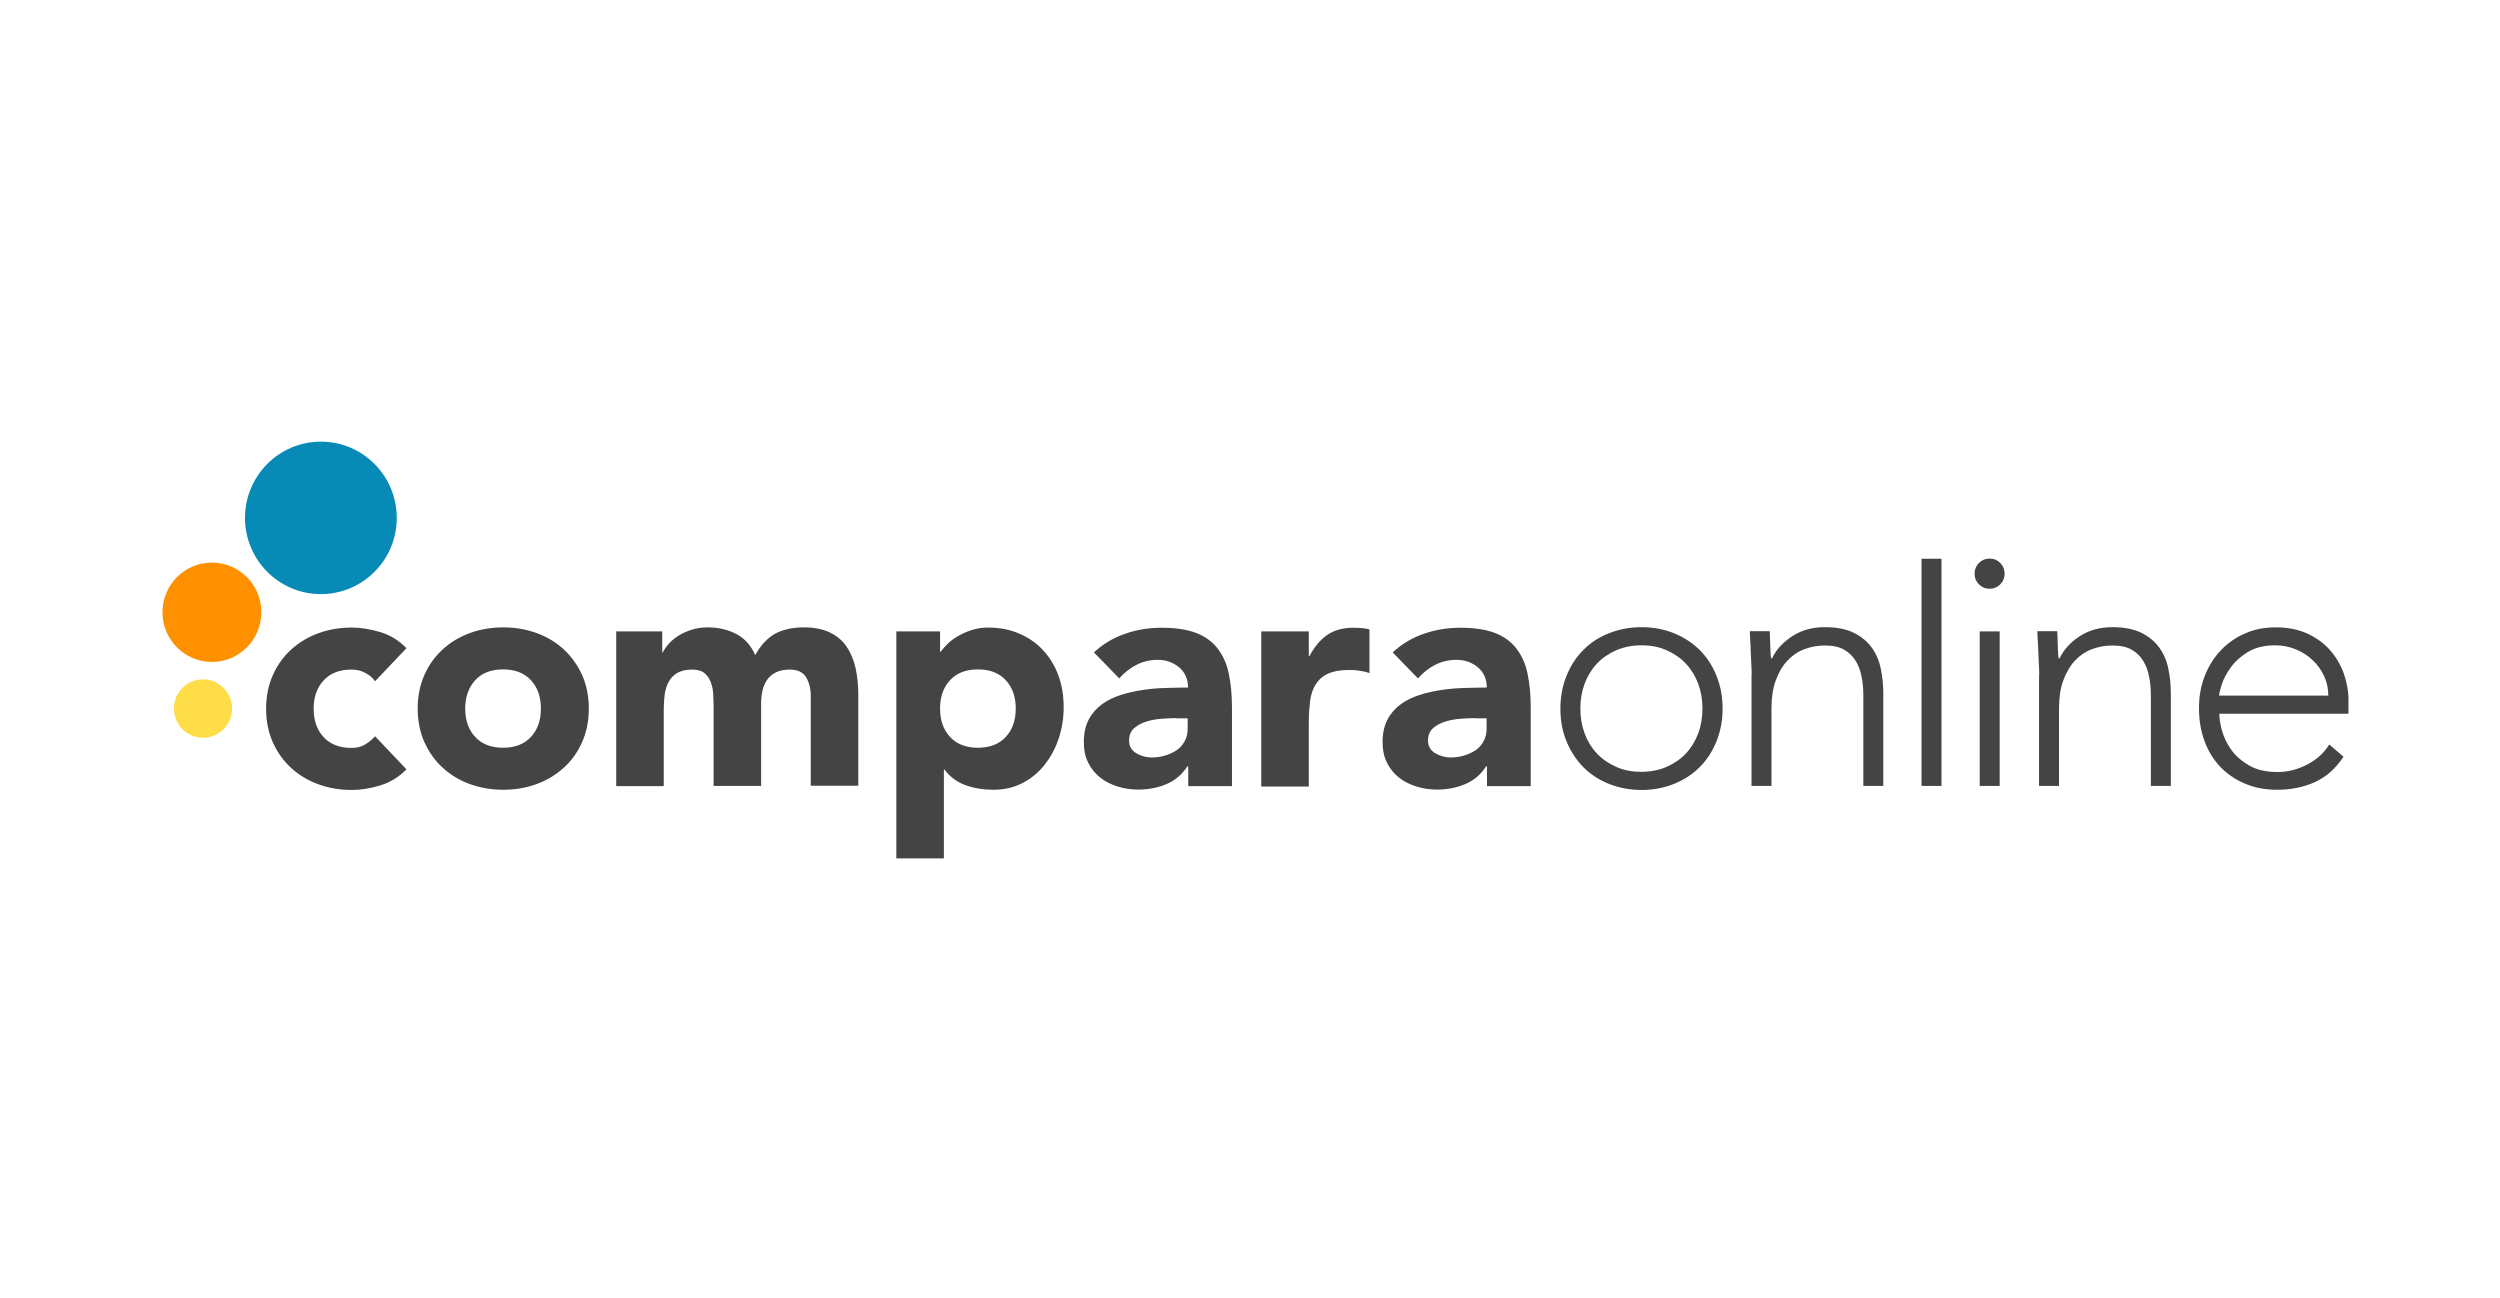 <?xml version="1.0" encoding="UTF-8"?>
<svg width="233px" height="121px" viewBox="0 0 233 121" version="1.1" xmlns="http://www.w3.org/2000/svg" xmlns:xlink="http://www.w3.org/1999/xlink">
    <!-- Generator: Sketch 43.2 (39069) - http://www.bohemiancoding.com/sketch -->
    <title>ComparaOnline</title>
    <desc>Created with Sketch.</desc>
    <defs></defs>
    <g id="Page-1" stroke="none" stroke-width="1" fill="none" fill-rule="evenodd">
        <g id="Logos" transform="translate(-119, -3000)">
            <g id="ComparaOnline" transform="translate(119, 3000)">
                <rect id="Rectangle-3-Copy-6" fill="#FFFFFF" x="-1.42108547e-14" y="0" width="233" height="121"></rect>
                <g id="comparaonline-logo" transform="translate(15, 41)" fill-rule="nonzero">
                    <path d="M19.957,22.492 C19.744,22.171 19.443,21.922 19.035,21.708 C18.645,21.495 18.22,21.405 17.759,21.405 C16.643,21.405 15.774,21.744 15.154,22.421 C14.533,23.097 14.232,23.97 14.232,25.056 C14.232,26.142 14.533,27.015 15.154,27.692 C15.774,28.368 16.643,28.707 17.759,28.707 C18.255,28.707 18.681,28.6 19.035,28.386 C19.39,28.173 19.691,27.905 19.957,27.621 L22.881,30.701 C22.19,31.414 21.375,31.912 20.453,32.197 C19.514,32.482 18.628,32.625 17.777,32.625 C16.678,32.625 15.632,32.447 14.658,32.09 C13.683,31.734 12.832,31.218 12.123,30.559 C11.396,29.9 10.847,29.099 10.422,28.173 C10.014,27.247 9.801,26.214 9.801,25.056 C9.801,23.916 10.014,22.866 10.422,21.94 C10.829,21.014 11.396,20.212 12.123,19.553 C12.85,18.895 13.683,18.378 14.658,18.022 C15.632,17.666 16.66,17.488 17.777,17.488 C18.628,17.488 19.514,17.63 20.453,17.915 C21.393,18.2 22.19,18.699 22.881,19.411 L19.957,22.492 L19.957,22.492 Z M23.927,25.038 C23.927,23.899 24.14,22.848 24.547,21.922 C24.955,20.996 25.522,20.195 26.249,19.536 C26.958,18.877 27.809,18.36 28.783,18.004 C29.758,17.648 30.786,17.47 31.903,17.47 C33.002,17.47 34.047,17.648 35.022,18.004 C35.997,18.36 36.848,18.877 37.557,19.536 C38.266,20.195 38.833,20.996 39.258,21.922 C39.666,22.848 39.878,23.881 39.878,25.038 C39.878,26.178 39.666,27.229 39.258,28.155 C38.85,29.081 38.283,29.882 37.557,30.541 C36.83,31.2 35.997,31.716 35.022,32.073 C34.047,32.429 33.019,32.607 31.903,32.607 C30.804,32.607 29.758,32.429 28.783,32.073 C27.809,31.716 26.958,31.2 26.249,30.541 C25.522,29.882 24.973,29.081 24.547,28.155 C24.14,27.229 23.927,26.178 23.927,25.038 Z M28.358,25.038 C28.358,26.125 28.659,26.997 29.28,27.674 C29.9,28.351 30.768,28.689 31.885,28.689 C33.002,28.689 33.87,28.351 34.49,27.674 C35.111,26.997 35.412,26.125 35.412,25.038 C35.412,23.952 35.111,23.079 34.49,22.403 C33.87,21.726 33.002,21.388 31.885,21.388 C30.768,21.388 29.9,21.726 29.28,22.403 C28.677,23.079 28.358,23.952 28.358,25.038 Z M42.466,17.844 L46.72,17.844 L46.72,19.803 L46.773,19.803 C46.915,19.518 47.11,19.251 47.358,18.966 C47.606,18.681 47.925,18.449 48.279,18.218 C48.634,18.004 49.042,17.826 49.485,17.684 C49.928,17.541 50.424,17.47 50.956,17.47 C51.966,17.47 52.852,17.684 53.632,18.093 C54.412,18.503 54.997,19.162 55.387,20.052 C55.901,19.126 56.521,18.467 57.248,18.058 C57.974,17.666 58.878,17.47 59.924,17.47 C60.881,17.47 61.696,17.63 62.352,17.951 C63.008,18.271 63.54,18.716 63.912,19.286 C64.302,19.856 64.568,20.515 64.745,21.281 C64.904,22.047 64.993,22.866 64.993,23.721 L64.993,32.233 L60.562,32.233 L60.562,23.863 C60.562,23.186 60.42,22.616 60.137,22.136 C59.853,21.655 59.339,21.405 58.612,21.405 C58.098,21.405 57.673,21.495 57.336,21.655 C56.999,21.815 56.716,22.047 56.503,22.349 C56.291,22.652 56.149,22.99 56.06,23.382 C55.972,23.774 55.936,24.201 55.936,24.629 L55.936,32.251 L51.505,32.251 L51.505,24.629 C51.505,24.379 51.487,24.059 51.47,23.685 C51.452,23.311 51.381,22.955 51.257,22.616 C51.133,22.278 50.956,21.993 50.69,21.762 C50.424,21.53 50.034,21.405 49.52,21.405 C48.953,21.405 48.492,21.512 48.138,21.708 C47.783,21.922 47.517,22.189 47.322,22.545 C47.127,22.884 47.021,23.275 46.95,23.721 C46.897,24.148 46.862,24.611 46.862,25.092 L46.862,32.268 L42.431,32.268 L42.431,17.844 L42.466,17.844 Z M68.538,17.844 L72.614,17.844 L72.614,19.749 L72.667,19.749 C72.844,19.5 73.075,19.233 73.358,18.966 C73.642,18.699 73.979,18.449 74.369,18.236 C74.759,18.022 75.166,17.844 75.627,17.701 C76.088,17.559 76.566,17.488 77.08,17.488 C78.144,17.488 79.101,17.666 79.969,18.04 C80.838,18.414 81.582,18.912 82.203,19.589 C82.823,20.248 83.301,21.032 83.638,21.94 C83.975,22.848 84.134,23.845 84.134,24.932 C84.134,25.947 83.975,26.908 83.674,27.816 C83.372,28.742 82.929,29.544 82.38,30.256 C81.813,30.968 81.139,31.538 80.324,31.966 C79.509,32.393 78.605,32.607 77.577,32.607 C76.655,32.607 75.787,32.464 74.989,32.179 C74.191,31.895 73.536,31.396 73.022,30.719 L72.969,30.719 L72.969,39 L68.538,39 L68.538,17.844 L68.538,17.844 Z M72.614,25.038 C72.614,26.125 72.915,26.997 73.536,27.674 C74.156,28.351 75.025,28.689 76.141,28.689 C77.258,28.689 78.126,28.351 78.746,27.674 C79.367,26.997 79.668,26.125 79.668,25.038 C79.668,23.952 79.367,23.079 78.746,22.403 C78.126,21.726 77.258,21.388 76.141,21.388 C75.025,21.388 74.156,21.726 73.536,22.403 C72.915,23.079 72.614,23.952 72.614,25.038 Z M95.708,30.434 L95.655,30.434 C95.159,31.2 94.503,31.752 93.688,32.09 C92.872,32.429 92.004,32.589 91.1,32.589 C90.426,32.589 89.788,32.5 89.168,32.304 C88.548,32.108 87.998,31.841 87.537,31.467 C87.059,31.093 86.687,30.63 86.421,30.078 C86.137,29.526 86.013,28.885 86.013,28.155 C86.013,27.318 86.173,26.623 86.474,26.053 C86.775,25.484 87.201,25.003 87.715,24.629 C88.229,24.255 88.831,23.97 89.505,23.756 C90.178,23.542 90.87,23.4 91.578,23.293 C92.305,23.186 93.014,23.133 93.741,23.115 C94.45,23.097 95.123,23.079 95.726,23.079 C95.726,22.296 95.442,21.655 94.893,21.192 C94.326,20.729 93.67,20.497 92.908,20.497 C92.181,20.497 91.508,20.658 90.923,20.96 C90.32,21.263 89.788,21.69 89.31,22.225 L86.953,19.803 C87.786,19.037 88.743,18.449 89.842,18.075 C90.94,17.684 92.075,17.505 93.262,17.505 C94.556,17.505 95.619,17.666 96.47,17.986 C97.303,18.307 97.977,18.788 98.473,19.429 C98.969,20.07 99.324,20.836 99.519,21.762 C99.714,22.688 99.82,23.738 99.82,24.949 L99.82,32.268 L95.744,32.268 L95.744,30.434 L95.708,30.434 Z M94.609,25.929 C94.272,25.929 93.865,25.947 93.351,25.982 C92.855,26.018 92.358,26.089 91.897,26.232 C91.437,26.374 91.047,26.57 90.71,26.855 C90.391,27.14 90.231,27.514 90.231,28.012 C90.231,28.547 90.462,28.938 90.905,29.205 C91.348,29.455 91.827,29.597 92.323,29.597 C92.748,29.597 93.174,29.544 93.581,29.419 C93.989,29.295 94.343,29.134 94.662,28.921 C94.981,28.707 95.23,28.422 95.407,28.084 C95.602,27.745 95.69,27.353 95.69,26.89 L95.69,25.947 L94.609,25.947 L94.609,25.929 Z M102.549,17.844 L106.98,17.844 L106.98,20.159 L107.034,20.159 C107.512,19.268 108.062,18.61 108.717,18.164 C109.373,17.719 110.188,17.505 111.163,17.505 C111.411,17.505 111.677,17.523 111.925,17.541 C112.173,17.559 112.422,17.595 112.634,17.666 L112.634,21.726 C112.315,21.619 112.014,21.548 111.713,21.512 C111.411,21.459 111.092,21.441 110.756,21.441 C109.905,21.441 109.249,21.566 108.753,21.797 C108.256,22.029 107.884,22.367 107.618,22.795 C107.353,23.222 107.175,23.721 107.104,24.326 C107.034,24.932 106.98,25.573 106.98,26.285 L106.98,32.304 L102.549,32.304 L102.549,17.844 L102.549,17.844 Z M123.552,30.434 L123.499,30.434 C123.003,31.2 122.347,31.752 121.532,32.09 C120.716,32.429 119.848,32.589 118.944,32.589 C118.27,32.589 117.632,32.5 117.012,32.304 C116.392,32.108 115.842,31.841 115.381,31.467 C114.903,31.093 114.531,30.63 114.265,30.078 C113.981,29.526 113.857,28.885 113.857,28.155 C113.857,27.318 114.017,26.623 114.318,26.053 C114.619,25.484 115.045,25.003 115.559,24.629 C116.073,24.255 116.675,23.97 117.349,23.756 C118.022,23.542 118.713,23.4 119.422,23.293 C120.131,23.186 120.858,23.133 121.585,23.115 C122.294,23.097 122.967,23.079 123.57,23.079 C123.57,22.296 123.286,21.655 122.737,21.192 C122.17,20.729 121.514,20.497 120.752,20.497 C120.025,20.497 119.352,20.658 118.767,20.96 C118.164,21.263 117.632,21.69 117.154,22.225 L114.797,19.803 C115.63,19.037 116.587,18.449 117.685,18.075 C118.784,17.684 119.936,17.505 121.106,17.505 C122.4,17.505 123.463,17.666 124.314,17.986 C125.147,18.307 125.821,18.788 126.317,19.429 C126.813,20.07 127.168,20.836 127.363,21.762 C127.558,22.688 127.664,23.738 127.664,24.949 L127.664,32.268 L123.587,32.268 L123.587,30.434 L123.552,30.434 Z M122.471,25.929 C122.134,25.929 121.726,25.947 121.213,25.982 C120.716,26.018 120.22,26.089 119.759,26.232 C119.298,26.374 118.908,26.57 118.572,26.855 C118.253,27.14 118.093,27.514 118.093,28.012 C118.093,28.547 118.324,28.938 118.767,29.205 C119.21,29.455 119.688,29.597 120.185,29.597 C120.61,29.597 121.035,29.544 121.443,29.419 C121.851,29.295 122.205,29.134 122.524,28.921 C122.843,28.707 123.091,28.422 123.268,28.084 C123.463,27.745 123.552,27.353 123.552,26.89 L123.552,25.947 L122.471,25.947 L122.471,25.929 Z M130.429,25.038 C130.429,23.934 130.624,22.919 130.996,21.993 C131.368,21.067 131.882,20.266 132.556,19.589 C133.211,18.912 134.009,18.396 134.948,18.022 C135.888,17.648 136.898,17.452 137.997,17.452 C139.096,17.452 140.106,17.648 141.028,18.022 C141.949,18.396 142.747,18.93 143.42,19.589 C144.094,20.266 144.608,21.067 144.98,21.993 C145.352,22.919 145.547,23.934 145.547,25.038 C145.547,26.142 145.352,27.158 144.98,28.084 C144.608,29.01 144.094,29.811 143.42,30.488 C142.747,31.164 141.949,31.681 141.028,32.055 C140.106,32.429 139.096,32.625 137.997,32.625 C136.898,32.625 135.888,32.429 134.948,32.055 C134.009,31.681 133.229,31.164 132.556,30.488 C131.9,29.811 131.368,29.01 130.996,28.084 C130.606,27.158 130.429,26.142 130.429,25.038 Z M132.29,25.038 C132.29,25.858 132.414,26.605 132.68,27.336 C132.946,28.048 133.318,28.671 133.814,29.205 C134.31,29.74 134.913,30.149 135.622,30.47 C136.331,30.79 137.111,30.933 137.979,30.933 C138.848,30.933 139.627,30.773 140.336,30.47 C141.045,30.149 141.648,29.74 142.144,29.205 C142.64,28.671 143.013,28.048 143.279,27.336 C143.544,26.623 143.668,25.858 143.668,25.038 C143.668,24.219 143.544,23.471 143.279,22.741 C143.013,22.029 142.64,21.405 142.144,20.871 C141.648,20.337 141.045,19.927 140.336,19.607 C139.627,19.286 138.848,19.144 137.979,19.144 C137.111,19.144 136.331,19.304 135.622,19.607 C134.913,19.927 134.31,20.337 133.814,20.871 C133.318,21.405 132.946,22.029 132.68,22.741 C132.414,23.471 132.29,24.237 132.29,25.038 Z M148.259,21.886 C148.259,21.619 148.241,21.281 148.223,20.907 C148.206,20.515 148.188,20.141 148.17,19.732 C148.153,19.34 148.153,18.966 148.117,18.627 C148.099,18.289 148.082,18.022 148.082,17.826 L149.943,17.826 C149.96,18.36 149.978,18.895 149.996,19.393 C150.014,19.892 150.031,20.212 150.067,20.355 L150.155,20.355 C150.528,19.571 151.148,18.877 152.016,18.307 C152.885,17.737 153.895,17.452 155.065,17.452 C156.181,17.452 157.085,17.63 157.794,17.986 C158.503,18.342 159.053,18.805 159.46,19.375 C159.868,19.945 160.152,20.604 160.293,21.352 C160.453,22.1 160.524,22.866 160.524,23.667 L160.524,32.251 L158.663,32.251 L158.663,23.774 C158.663,23.186 158.61,22.634 158.503,22.082 C158.397,21.53 158.22,21.032 157.954,20.604 C157.688,20.159 157.333,19.821 156.873,19.553 C156.412,19.286 155.809,19.162 155.065,19.162 C154.374,19.162 153.736,19.286 153.133,19.518 C152.53,19.749 151.999,20.123 151.556,20.604 C151.112,21.085 150.758,21.708 150.492,22.438 C150.226,23.168 150.102,24.041 150.102,25.038 L150.102,32.251 L148.241,32.251 L148.241,21.886 L148.259,21.886 Z M164.086,11.077 L165.947,11.077 L165.947,32.251 L164.086,32.251 L164.086,11.077 Z M169.031,12.466 C169.031,12.074 169.173,11.736 169.439,11.468 C169.705,11.201 170.041,11.059 170.431,11.059 C170.821,11.059 171.158,11.201 171.424,11.468 C171.69,11.736 171.831,12.074 171.831,12.466 C171.831,12.858 171.69,13.196 171.424,13.463 C171.158,13.73 170.821,13.873 170.431,13.873 C170.041,13.873 169.705,13.73 169.439,13.463 C169.173,13.196 169.031,12.875 169.031,12.466 Z M169.51,17.844 L171.371,17.844 L171.371,32.251 L169.51,32.251 L169.51,17.844 L169.51,17.844 Z M175.057,21.886 C175.057,21.619 175.039,21.281 175.022,20.907 C175.004,20.515 174.986,20.141 174.969,19.732 C174.951,19.34 174.951,18.966 174.915,18.627 C174.898,18.289 174.88,18.022 174.88,17.826 L176.741,17.826 C176.759,18.36 176.776,18.895 176.794,19.393 C176.812,19.892 176.83,20.212 176.865,20.355 L176.954,20.355 C177.326,19.571 177.946,18.877 178.815,18.307 C179.683,17.737 180.693,17.452 181.863,17.452 C182.98,17.452 183.884,17.63 184.593,17.986 C185.301,18.342 185.851,18.805 186.259,19.375 C186.666,19.945 186.95,20.604 187.092,21.352 C187.251,22.1 187.322,22.866 187.322,23.667 L187.322,32.251 L185.461,32.251 L185.461,23.774 C185.461,23.186 185.408,22.634 185.301,22.082 C185.195,21.53 185.018,21.032 184.752,20.604 C184.486,20.159 184.132,19.821 183.671,19.553 C183.21,19.286 182.607,19.162 181.863,19.162 C181.172,19.162 180.534,19.286 179.931,19.518 C179.329,19.749 178.797,20.123 178.354,20.604 C177.911,21.085 177.556,21.708 177.29,22.438 C177.024,23.168 176.9,24.041 176.9,25.038 L176.9,32.251 L175.039,32.251 L175.039,21.886 L175.057,21.886 Z M203.415,29.526 C202.688,30.63 201.802,31.414 200.739,31.895 C199.675,32.375 198.506,32.607 197.212,32.607 C196.113,32.607 195.12,32.411 194.234,32.037 C193.348,31.663 192.586,31.147 191.93,30.47 C191.292,29.793 190.796,28.992 190.459,28.066 C190.122,27.14 189.945,26.125 189.945,25.003 C189.945,23.916 190.122,22.919 190.477,22.011 C190.831,21.103 191.328,20.301 191.966,19.625 C192.604,18.948 193.366,18.414 194.234,18.04 C195.103,17.648 196.06,17.47 197.123,17.47 C198.222,17.47 199.179,17.666 200.03,18.04 C200.863,18.432 201.572,18.93 202.139,19.571 C202.706,20.212 203.132,20.925 203.433,21.744 C203.716,22.563 203.876,23.382 203.876,24.201 L203.876,25.519 L191.842,25.519 C191.842,25.911 191.912,26.427 192.072,27.033 C192.231,27.638 192.515,28.244 192.923,28.832 C193.33,29.419 193.897,29.918 194.589,30.327 C195.28,30.737 196.184,30.951 197.265,30.951 C198.222,30.951 199.144,30.719 200.03,30.256 C200.916,29.793 201.607,29.17 202.086,28.386 L203.415,29.526 L203.415,29.526 Z M201.997,23.827 C201.997,23.186 201.873,22.581 201.607,22.011 C201.341,21.441 201.005,20.96 200.544,20.533 C200.101,20.105 199.569,19.767 198.966,19.518 C198.364,19.268 197.708,19.144 197.035,19.144 C196.024,19.144 195.174,19.358 194.5,19.767 C193.827,20.177 193.295,20.658 192.905,21.21 C192.515,21.744 192.231,22.278 192.072,22.777 C191.912,23.293 191.824,23.632 191.824,23.827 L201.997,23.827 L201.997,23.827 Z" id="Shape" fill="#444444"></path>
                    <ellipse id="Oval" fill="#088AB7" cx="14.906" cy="7.266" rx="7.072" ry="7.105"></ellipse>
                    <ellipse id="Oval" fill="#FF9000" cx="4.75" cy="16.063" rx="4.608" ry="4.63"></ellipse>
                    <ellipse id="Oval" fill="#FFDD48" cx="3.917" cy="25.038" rx="2.712" ry="2.725"></ellipse>
                </g>
            </g>
        </g>
    </g>
</svg>